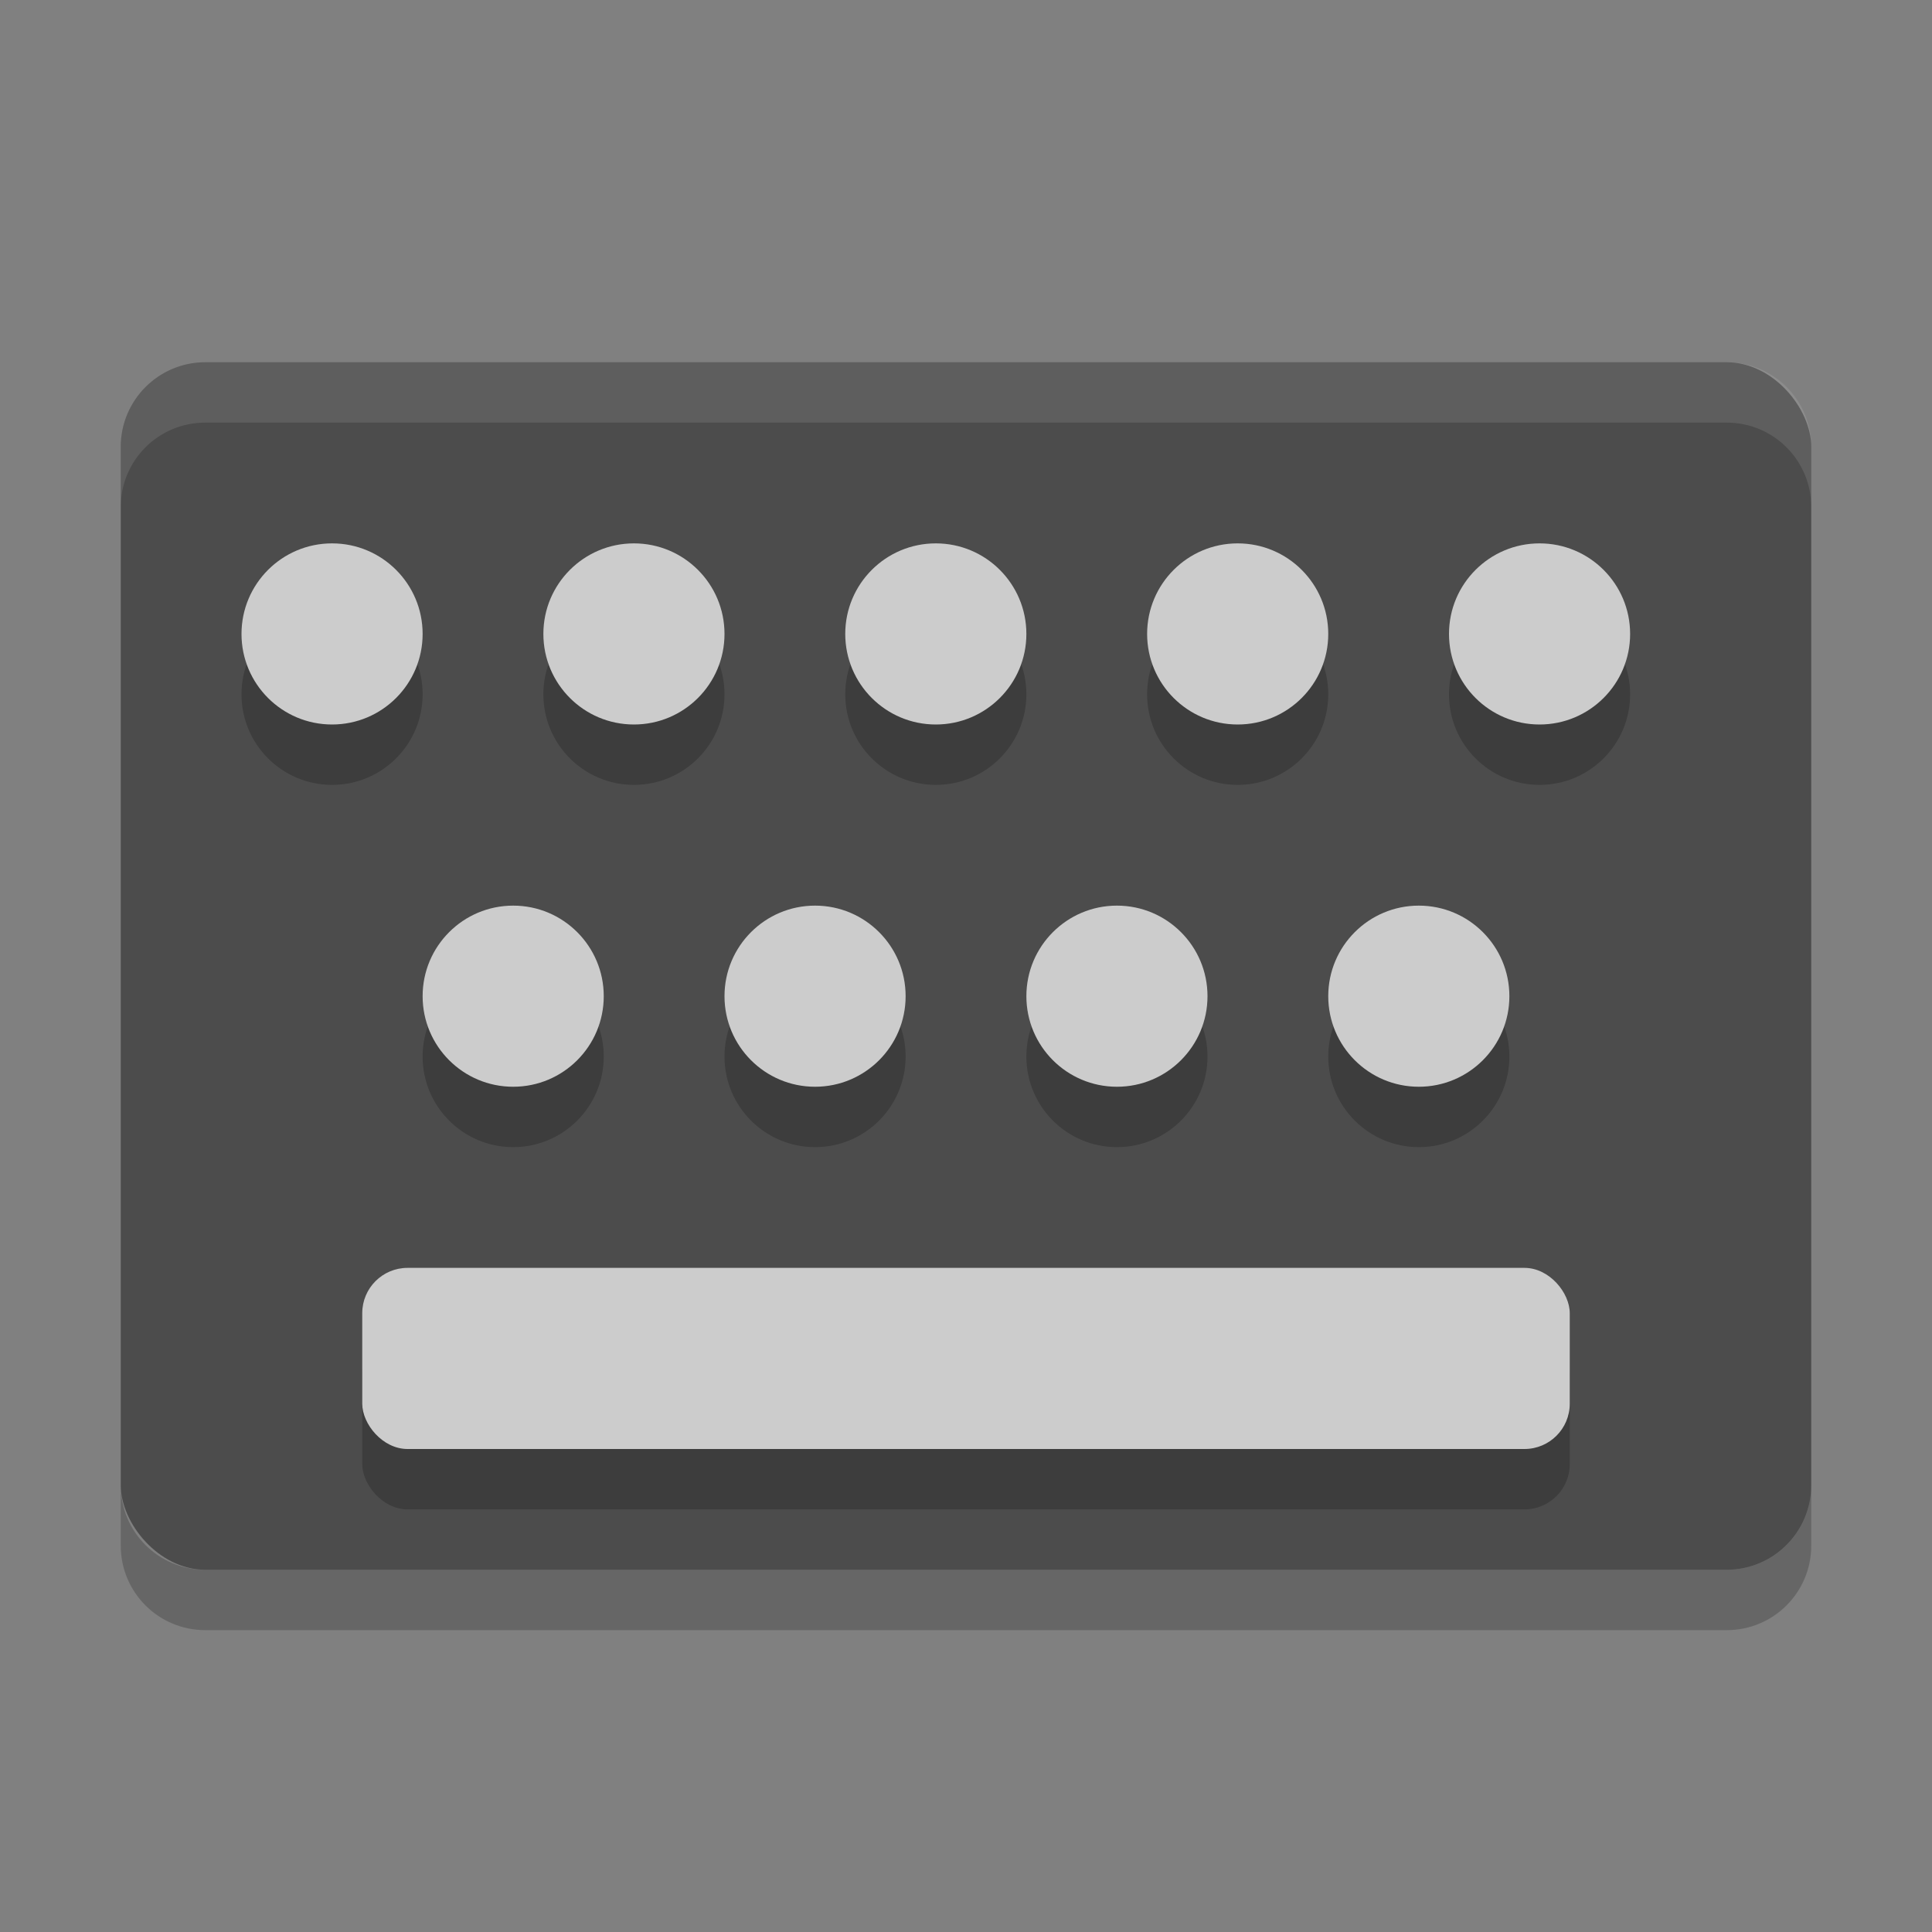 <?xml version="1.0" encoding="UTF-8" standalone="no"?>
<svg xmlns="http://www.w3.org/2000/svg" height="32" width="32" version="1">
 <rect width="100%" height="100%" fill="#808080" stroke="none"/>
 <rect style="fill:#4c4c4c" rx="1.4" ry="1.4" height="20" width="28" y="6" x="2"/>
 <path style="opacity:.1;fill:#ffffff" d="m3.4 6c-0.776 0-1.4 0.625-1.4 1.4v1c0-0.776 0.625-1.4 1.4-1.4h25.2c0.775 0 1.4 0.625 1.4 1.4v-1c0-0.776-0.625-1.4-1.4-1.4h-25.2z"/>
 <path style="opacity:.2" d="m2 24.6v1c0 0.775 0.625 1.4 1.4 1.4h25.2c0.775 0 1.4-0.625 1.4-1.4v-1c0 0.775-0.625 1.4-1.4 1.4h-25.2c-0.775 0-1.4-0.625-1.4-1.4z"/>
 <circle cx="5.5" style="opacity:.2" r="1.5" cy="11.5"/>
 <circle cx="10.5" style="opacity:.2" r="1.5" cy="11.5"/>
 <circle cx="15.5" style="opacity:.2" r="1.5" cy="11.5"/>
 <circle cx="20.5" style="opacity:.2" r="1.5" cy="11.5"/>
 <circle cx="25.5" style="opacity:.2" r="1.5" cy="11.5"/>
 <circle cx="8.5" style="opacity:.2" r="1.5" cy="17.5"/>
 <circle cx="13.5" style="opacity:.2" r="1.5" cy="17.5"/>
 <circle cx="18.5" style="opacity:.2" r="1.5" cy="17.5"/>
 <circle cx="23.5" style="opacity:.2" r="1.5" cy="17.5"/>
 <rect style="opacity:.2" rx=".75" ry=".75" height="3" width="20" y="22" x="6"/>
 <circle cx="5.5" style="fill:#cccccc" r="1.5" cy="10.5"/>
 <circle cx="10.5" style="fill:#cccccc" r="1.5" cy="10.5"/>
 <circle cx="15.5" style="fill:#cccccc" r="1.5" cy="10.5"/>
 <circle cx="20.5" style="fill:#cccccc" r="1.5" cy="10.5"/>
 <circle cx="25.5" style="fill:#cccccc" r="1.5" cy="10.5"/>
 <circle cx="8.5" style="fill:#cccccc" r="1.5" cy="16.5"/>
 <circle cx="13.5" style="fill:#cccccc" r="1.5" cy="16.5"/>
 <circle cx="18.5" style="fill:#cccccc" r="1.5" cy="16.5"/>
 <circle cx="23.5" style="fill:#cccccc" r="1.5" cy="16.5"/>
 <rect style="fill:#cccccc" rx=".75" ry=".75" height="3" width="20" y="21" x="6"/>
</svg>
